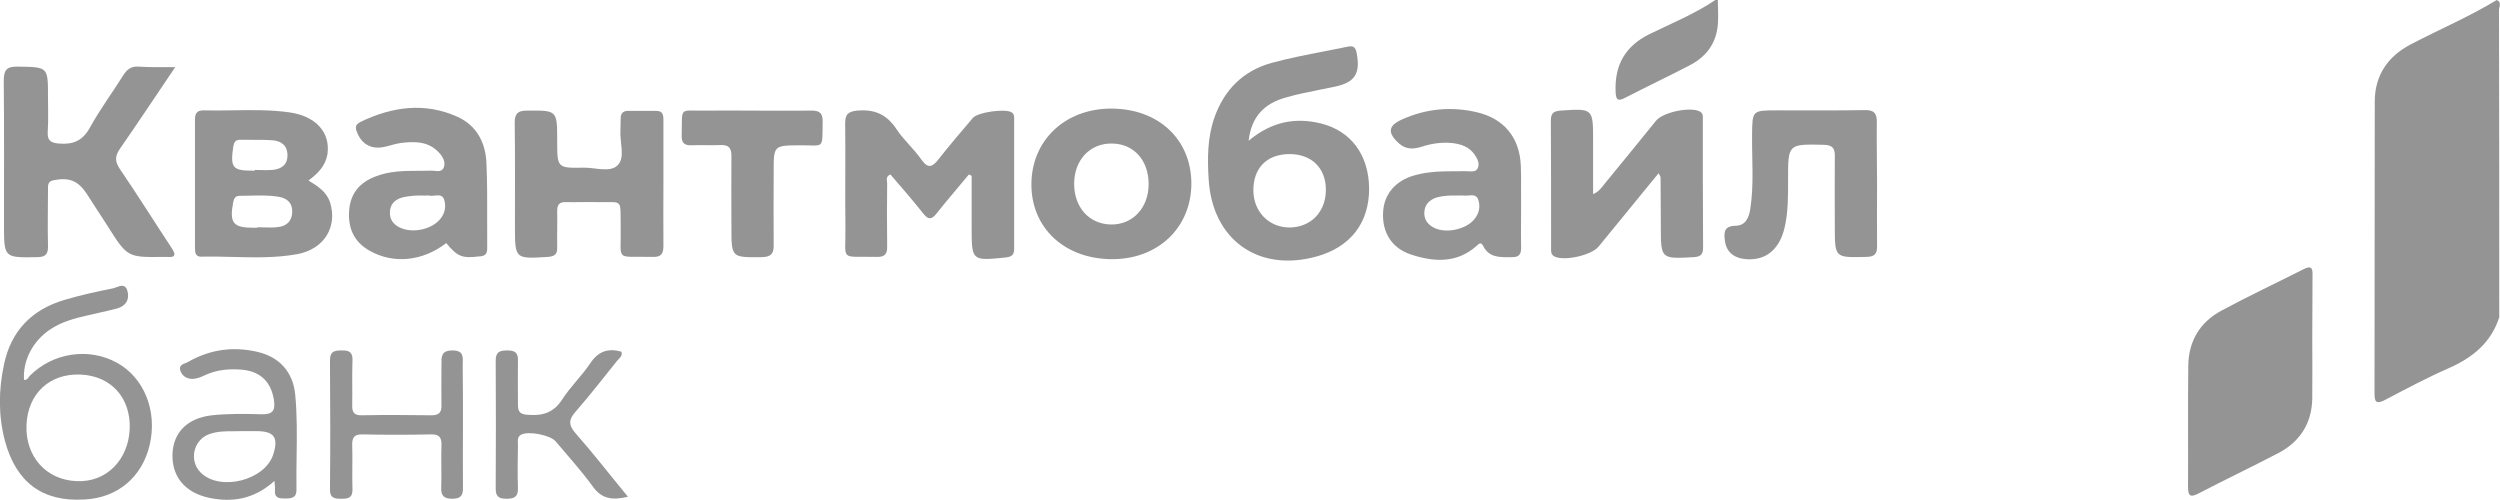 <svg width="245" height="49" viewBox="0 0 245 49" fill="none" xmlns="http://www.w3.org/2000/svg">
<g clip-path="url(#clip0_740_3945)">
<path d="M244.927 31.09C244.118 33.603 242.305 35.056 239.954 36.091C237.822 37.027 235.789 38.111 233.731 39.195C232.898 39.614 232.702 39.441 232.702 38.555C232.727 29.021 232.702 19.487 232.727 9.953C232.727 7.415 233.976 5.543 236.23 4.36C239.047 2.882 241.962 1.651 244.682 0C245.196 0.222 244.902 0.665 244.902 0.985C244.927 11.012 244.927 21.063 244.927 31.09Z" fill="#949494"/>
<path d="M168.347 0C168.347 0.641 168.396 1.306 168.372 1.946C168.347 3.966 167.416 5.444 165.628 6.381C163.546 7.465 161.414 8.475 159.308 9.559C158.573 9.953 158.352 9.83 158.328 8.967C158.23 6.381 159.259 4.533 161.635 3.35C163.815 2.291 166.093 1.355 168.102 0C168.2 0 168.274 0 168.347 0Z" fill="#949494"/>
<path d="M226.602 33.209C226.602 35.155 226.627 37.126 226.602 39.072C226.553 41.486 225.402 43.285 223.295 44.393C220.698 45.748 218.053 47.005 215.456 48.359C214.599 48.803 214.427 48.557 214.427 47.694C214.452 43.753 214.403 39.786 214.452 35.845C214.476 33.455 215.578 31.583 217.685 30.45C220.331 29.021 223.075 27.74 225.745 26.385C226.504 25.991 226.651 26.262 226.627 26.976C226.602 29.045 226.627 31.139 226.602 33.209C226.627 33.209 226.627 33.209 226.602 33.209Z" fill="#949494"/>
<path d="M17.173 6.578C15.238 9.435 13.547 11.998 11.783 14.535C11.269 15.274 11.22 15.791 11.759 16.58C13.474 19.093 15.091 21.679 16.781 24.241C17.222 24.907 17.295 25.276 16.315 25.177C16.242 25.177 16.144 25.177 16.07 25.177C12.494 25.227 12.494 25.227 10.558 22.172C9.873 21.113 9.187 20.053 8.501 18.994C7.643 17.688 6.761 17.368 5.242 17.664C4.655 17.787 4.704 18.181 4.704 18.575C4.704 20.398 4.655 22.246 4.704 24.069C4.728 24.907 4.483 25.202 3.601 25.202C0.392 25.251 0.392 25.276 0.392 22C0.392 17.319 0.416 12.613 0.367 7.933C0.367 6.898 0.612 6.504 1.739 6.528C4.704 6.578 4.704 6.528 4.704 9.46C4.704 10.593 4.753 11.751 4.679 12.884C4.63 13.697 4.875 13.993 5.757 14.067C7.153 14.19 8.109 13.796 8.819 12.49C9.799 10.716 11.024 9.066 12.102 7.341C12.469 6.775 12.886 6.479 13.572 6.528C14.674 6.602 15.776 6.578 17.173 6.578Z" fill="#949494"/>
<path d="M94.953 17.097C93.899 18.378 92.797 19.634 91.768 20.94C91.278 21.556 90.959 21.531 90.469 20.916C89.441 19.61 88.338 18.353 87.26 17.097C86.746 17.319 86.942 17.688 86.942 17.984C86.917 20.029 86.917 22.073 86.942 24.093C86.966 24.857 86.746 25.202 85.913 25.177C82.214 25.079 82.9 25.719 82.851 22.221C82.802 18.846 82.875 15.446 82.826 12.071C82.826 11.184 83.12 10.938 84.002 10.84C85.668 10.692 86.868 11.184 87.824 12.613C88.534 13.697 89.563 14.584 90.298 15.643C90.984 16.604 91.4 16.333 91.988 15.594C93.066 14.215 94.218 12.884 95.344 11.554C95.834 10.987 98.529 10.618 99.142 11.012C99.436 11.209 99.387 11.505 99.387 11.776C99.387 15.988 99.387 20.177 99.387 24.389C99.387 24.931 99.191 25.153 98.603 25.227C95.222 25.572 95.222 25.596 95.222 22.246C95.222 20.571 95.222 18.92 95.222 17.245C95.124 17.171 95.026 17.122 94.953 17.097Z" fill="#949494"/>
<path d="M162.541 16.974C160.532 19.437 158.597 21.802 156.662 24.167C155.951 25.03 153.257 25.621 152.326 25.128C151.958 24.931 152.007 24.586 152.007 24.291C152.007 20.127 152.007 15.964 151.983 11.8C151.983 11.135 152.228 10.889 152.914 10.84C156.123 10.618 156.123 10.618 156.123 13.771C156.123 15.471 156.123 17.171 156.123 19.019C156.735 18.772 156.98 18.329 157.274 17.984C158.965 15.939 160.63 13.87 162.296 11.825C162.982 10.987 165.628 10.445 166.559 10.914C166.951 11.111 166.877 11.456 166.877 11.751C166.877 15.915 166.877 20.078 166.902 24.241C166.902 24.907 166.706 25.153 165.995 25.202C162.762 25.375 162.762 25.399 162.762 22.172C162.762 20.571 162.737 18.994 162.737 17.393C162.737 17.319 162.688 17.245 162.541 16.974Z" fill="#949494"/>
<path d="M65.016 17.984C65.016 20.029 64.992 22.049 65.016 24.093C65.016 24.857 64.796 25.202 63.988 25.177C60.166 25.079 60.901 25.744 60.828 22.172C60.779 19.388 61.097 19.856 58.525 19.807C57.496 19.782 56.491 19.832 55.462 19.807C54.826 19.782 54.605 20.053 54.605 20.669C54.63 21.852 54.581 23.034 54.605 24.217C54.63 24.882 54.385 25.128 53.699 25.177C50.465 25.375 50.465 25.399 50.465 22.172C50.465 18.797 50.489 15.397 50.441 12.022C50.441 11.111 50.759 10.84 51.641 10.84C54.605 10.815 54.605 10.79 54.605 13.796C54.605 16.456 54.605 16.481 57.202 16.432C58.353 16.407 59.848 16.974 60.583 16.136C61.268 15.373 60.73 13.944 60.803 12.81C60.828 12.392 60.803 11.998 60.828 11.579C60.828 11.16 61.023 10.889 61.489 10.864C62.42 10.864 63.351 10.864 64.306 10.864C65.041 10.864 65.016 11.382 65.016 11.899C65.016 13.919 65.016 15.964 65.016 17.984Z" fill="#949494"/>
<path d="M183.952 18.009C183.952 20.053 183.928 22.073 183.952 24.118C183.977 24.907 183.658 25.177 182.874 25.177C179.812 25.251 179.812 25.276 179.812 22.221C179.812 19.93 179.788 17.664 179.812 15.373C179.837 14.584 179.641 14.215 178.734 14.19C175.231 14.116 175.231 14.091 175.231 17.565C175.231 19.166 175.255 20.743 174.888 22.32C174.374 24.463 173.051 25.547 171.115 25.399C169.891 25.301 169.156 24.66 169.033 23.552C168.935 22.763 168.96 22.147 170.087 22.123C171.066 22.123 171.409 21.31 171.532 20.448C171.899 18.058 171.679 15.644 171.703 13.254C171.728 10.815 171.703 10.815 174.178 10.815C177.019 10.815 179.886 10.84 182.727 10.79C183.634 10.766 183.952 11.086 183.928 11.998C183.903 14.018 183.952 16.013 183.952 18.009Z" fill="#949494"/>
<path d="M73.689 10.84C75.6 10.84 77.51 10.864 79.446 10.84C80.254 10.815 80.646 11.037 80.621 11.924C80.573 14.732 80.817 14.215 78.368 14.239C75.82 14.264 75.82 14.239 75.82 16.851C75.82 19.216 75.795 21.581 75.82 23.946C75.844 24.808 75.624 25.177 74.668 25.202C71.68 25.227 71.68 25.276 71.68 22.27C71.68 19.955 71.655 17.614 71.68 15.299C71.68 14.51 71.435 14.19 70.626 14.215C69.695 14.264 68.74 14.19 67.809 14.239C67.099 14.264 66.78 14.042 66.805 13.278C66.878 10.347 66.486 10.889 69.157 10.84C70.675 10.815 72.17 10.84 73.689 10.84Z" fill="#949494"/>
<path d="M45.37 41.683C45.37 43.728 45.345 45.748 45.37 47.793C45.394 48.581 45.124 48.877 44.316 48.877C43.532 48.877 43.214 48.606 43.238 47.817C43.287 46.438 43.214 45.034 43.263 43.654C43.287 42.89 43.067 42.545 42.234 42.57C40.005 42.619 37.751 42.619 35.522 42.57C34.688 42.545 34.493 42.915 34.517 43.654C34.566 45.083 34.493 46.512 34.542 47.941C34.566 48.778 34.15 48.877 33.488 48.877C32.827 48.877 32.312 48.852 32.337 47.916C32.386 43.728 32.361 39.515 32.337 35.327C32.337 34.44 32.753 34.342 33.464 34.342C34.223 34.317 34.591 34.514 34.542 35.377C34.493 36.805 34.542 38.234 34.517 39.663C34.493 40.353 34.664 40.722 35.448 40.698C37.726 40.648 40.005 40.673 42.283 40.698C43.042 40.698 43.287 40.402 43.263 39.688C43.238 38.382 43.263 37.076 43.263 35.771C43.263 35.007 43.189 34.342 44.341 34.342C45.541 34.342 45.345 35.105 45.345 35.82C45.37 37.766 45.37 39.712 45.37 41.683Z" fill="#949494"/>
<path d="M61.538 48.68C60.019 49.049 58.966 48.901 58.108 47.694C56.981 46.142 55.683 44.714 54.458 43.26C53.919 42.619 51.788 42.225 51.077 42.595C50.661 42.816 50.759 43.211 50.759 43.58C50.734 45.009 50.71 46.438 50.759 47.867C50.783 48.729 50.343 48.877 49.632 48.877C48.946 48.877 48.579 48.704 48.579 47.916C48.603 43.728 48.603 39.515 48.579 35.327C48.579 34.465 48.995 34.342 49.73 34.342C50.416 34.342 50.783 34.539 50.759 35.303C50.734 36.781 50.759 38.234 50.759 39.712C50.759 40.378 51.004 40.599 51.69 40.649C53.135 40.772 54.238 40.476 55.095 39.146C55.903 37.889 57.03 36.83 57.863 35.574C58.647 34.416 59.603 34.096 60.901 34.465C61.048 34.908 60.656 35.13 60.46 35.377C59.137 37.027 57.839 38.702 56.442 40.304C55.757 41.067 55.658 41.609 56.393 42.447C58.133 44.418 59.75 46.512 61.538 48.68Z" fill="#949494"/>
<path fill-rule="evenodd" clip-rule="evenodd" d="M129.445 12.096C126.922 11.48 124.595 11.924 122.365 13.796C122.635 11.382 123.958 10.15 125.917 9.583C127.091 9.238 128.29 9.001 129.497 8.761C129.928 8.676 130.36 8.59 130.792 8.499C132.801 8.081 133.34 7.194 132.948 5.174C132.826 4.582 132.605 4.459 132.042 4.582C131.276 4.742 130.507 4.891 129.739 5.039C128.027 5.37 126.318 5.7 124.644 6.159C121.826 6.923 119.94 8.82 118.985 11.603C118.323 13.55 118.323 15.545 118.446 17.541C118.789 23.502 123.321 26.73 129.053 25.128C132.385 24.192 134.198 21.802 134.173 18.427C134.124 15.175 132.409 12.835 129.445 12.096ZM126.26 15.102C124.105 15.151 122.806 16.506 122.831 18.698C122.855 20.768 124.374 22.295 126.383 22.295C128.465 22.271 129.935 20.768 129.935 18.6C129.935 16.432 128.49 15.052 126.26 15.102Z" fill="#949494"/>
<path fill-rule="evenodd" clip-rule="evenodd" d="M30.23 17.688C31.185 18.28 32.018 18.797 32.361 19.881C33.072 22.246 31.773 24.414 29.128 24.907C27.036 25.287 24.933 25.234 22.827 25.181C21.8 25.155 20.773 25.129 19.745 25.153C19.157 25.177 19.108 24.759 19.108 24.315V11.726C19.108 11.135 19.28 10.815 19.941 10.815C20.903 10.84 21.866 10.825 22.827 10.81C24.68 10.781 26.529 10.753 28.368 11.012C30.965 11.382 32.386 12.983 32.092 15.102C31.896 16.259 31.161 16.998 30.23 17.688ZM25.233 22.32H24.865C22.832 22.32 22.464 21.852 22.856 19.807C22.93 19.437 23.077 19.191 23.469 19.191C23.811 19.191 24.153 19.183 24.495 19.174H24.495H24.495C25.45 19.15 26.401 19.126 27.339 19.29C28.172 19.437 28.662 19.905 28.638 20.792C28.613 21.655 28.099 22.147 27.29 22.246C26.81 22.315 26.33 22.299 25.85 22.284C25.644 22.277 25.438 22.27 25.233 22.27V22.32ZM24.84 16.727H24.963V16.654C25.161 16.654 25.356 16.659 25.549 16.665C25.93 16.676 26.304 16.686 26.678 16.654C27.535 16.58 28.172 16.186 28.172 15.225C28.172 14.239 27.56 13.82 26.702 13.747C26.044 13.7 25.376 13.702 24.71 13.704C24.311 13.705 23.913 13.707 23.518 13.697C23.052 13.697 22.93 13.968 22.856 14.387C22.562 16.456 22.783 16.727 24.84 16.727Z" fill="#949494"/>
<path fill-rule="evenodd" clip-rule="evenodd" d="M108.892 25.399C113.448 25.448 116.731 22.344 116.755 18.009C116.755 13.673 113.546 10.643 108.892 10.643C104.36 10.643 101.077 13.771 101.077 18.082C101.077 22.344 104.311 25.35 108.892 25.399ZM108.843 22C110.998 22.049 112.566 20.374 112.566 18.033C112.566 15.717 111.121 14.091 108.99 14.067C106.834 14.018 105.266 15.668 105.266 18.009C105.266 20.324 106.736 21.95 108.843 22Z" fill="#949494"/>
<path fill-rule="evenodd" clip-rule="evenodd" d="M36.207 24.562C38.535 25.892 41.401 25.621 43.728 23.823C44.855 25.177 45.296 25.325 46.962 25.128C47.55 25.104 47.746 24.882 47.746 24.315C47.738 23.396 47.74 22.474 47.743 21.55C47.748 19.703 47.754 17.853 47.672 16.013C47.599 14.018 46.741 12.318 44.855 11.456C41.646 10.002 38.437 10.445 35.325 11.948C35.007 12.121 34.762 12.318 34.934 12.81C35.35 14.042 36.281 14.658 37.579 14.412C37.837 14.367 38.089 14.296 38.341 14.226C38.64 14.142 38.939 14.058 39.245 14.018C40.592 13.845 41.964 13.821 42.993 14.929C43.361 15.299 43.679 15.841 43.508 16.358C43.36 16.822 42.962 16.783 42.586 16.745C42.463 16.733 42.343 16.721 42.234 16.727C41.858 16.738 41.482 16.738 41.107 16.739C39.648 16.742 38.198 16.745 36.795 17.294C35.301 17.861 34.37 18.895 34.223 20.546C34.076 22.295 34.639 23.675 36.207 24.562ZM41.83 19.16C41.762 19.163 41.679 19.166 41.572 19.166C40.935 19.142 40.151 19.166 39.392 19.363C38.706 19.561 38.241 20.004 38.216 20.743C38.167 21.458 38.51 21.975 39.172 22.295C40.347 22.862 42.111 22.541 43.018 21.605C43.581 21.014 43.753 20.3 43.532 19.585C43.383 19.086 43 19.126 42.609 19.167C42.42 19.187 42.23 19.206 42.062 19.166C42.003 19.151 41.935 19.155 41.83 19.16Z" fill="#949494"/>
<path fill-rule="evenodd" clip-rule="evenodd" d="M149.062 21.535C149.065 21.072 149.068 20.611 149.068 20.152C149.057 19.591 149.06 19.031 149.063 18.474C149.067 17.734 149.071 17.001 149.043 16.284C148.945 13.5 147.402 11.603 144.683 10.987C142.208 10.421 139.759 10.643 137.407 11.702C136.01 12.318 135.961 13.032 137.113 14.067C137.774 14.658 138.534 14.633 139.293 14.387C140.273 14.067 141.277 13.919 142.306 14.018C143.188 14.116 143.972 14.387 144.511 15.151C144.781 15.545 145.05 16.038 144.805 16.506C144.629 16.84 144.267 16.813 143.929 16.789C143.842 16.783 143.758 16.777 143.678 16.777C143.383 16.781 143.087 16.782 142.792 16.782C141.374 16.785 139.961 16.788 138.583 17.195C136.745 17.713 135.643 19.043 135.545 20.743C135.422 22.738 136.353 24.291 138.24 24.931C140.469 25.67 142.723 25.843 144.683 24.118C144.703 24.1 144.724 24.081 144.745 24.061C144.944 23.877 145.144 23.692 145.344 24.093C145.905 25.223 146.92 25.213 147.934 25.204C148.026 25.203 148.118 25.202 148.21 25.202C148.847 25.202 149.068 24.931 149.068 24.315C149.051 23.395 149.057 22.463 149.062 21.535ZM143.092 19.16C143.001 19.163 142.891 19.166 142.747 19.166C142.208 19.142 141.449 19.166 140.763 19.363C140.101 19.585 139.636 20.029 139.587 20.768C139.538 21.433 139.857 21.95 140.444 22.27C141.596 22.936 143.654 22.517 144.487 21.482C144.977 20.891 145.099 20.201 144.854 19.536C144.682 19.086 144.293 19.122 143.906 19.158C143.742 19.173 143.579 19.188 143.433 19.166C143.329 19.151 143.233 19.155 143.092 19.16Z" fill="#949494"/>
<path fill-rule="evenodd" clip-rule="evenodd" d="M2.826 36.948C2.717 37.102 2.603 37.263 2.351 37.224C2.229 35.327 3.209 33.43 4.899 32.297C6.026 31.534 7.324 31.189 8.647 30.893C8.993 30.811 9.346 30.732 9.7 30.652C10.3 30.518 10.904 30.383 11.489 30.228C12.346 29.981 12.714 29.341 12.493 28.528C12.301 27.813 11.823 27.992 11.401 28.15C11.285 28.194 11.173 28.236 11.073 28.257C9.48 28.577 7.888 28.922 6.32 29.39C3.135 30.326 1.078 32.42 0.392 35.721C-0.147 38.234 -0.172 40.747 0.49 43.235C1.592 47.276 4.164 49.197 8.255 48.951C11.514 48.803 13.939 46.758 14.674 43.58C15.433 40.279 14.135 37.027 11.464 35.549C8.696 34.022 5.169 34.564 2.915 36.83C2.884 36.866 2.855 36.907 2.826 36.948ZM7.888 36.707C4.851 36.584 2.719 38.579 2.597 41.659C2.474 44.738 4.532 47.054 7.545 47.152C10.412 47.276 12.592 45.083 12.714 42.004C12.812 38.973 10.877 36.83 7.888 36.707Z" fill="#949494"/>
<path fill-rule="evenodd" clip-rule="evenodd" d="M20.456 48.778C22.758 49.271 24.914 48.926 26.898 47.128C26.908 47.297 26.921 47.438 26.932 47.558C26.95 47.752 26.962 47.893 26.947 48.015C26.874 48.828 27.364 48.852 27.952 48.852C28.564 48.852 29.079 48.803 29.054 47.965C29.037 46.898 29.052 45.83 29.067 44.764C29.096 42.729 29.125 40.698 28.932 38.678C28.711 36.461 27.413 35.007 25.257 34.49C22.856 33.923 20.553 34.243 18.422 35.475C18.358 35.51 18.28 35.541 18.198 35.573C17.874 35.7 17.492 35.851 17.687 36.362C17.883 36.904 18.398 37.175 18.961 37.126C19.353 37.101 19.745 36.929 20.113 36.756C21.288 36.214 22.538 36.116 23.812 36.239C25.575 36.436 26.58 37.471 26.849 39.22C26.996 40.23 26.727 40.624 25.649 40.599C24.032 40.55 22.391 40.525 20.774 40.698C18.349 40.969 16.977 42.398 16.903 44.492C16.83 46.684 18.104 48.261 20.456 48.778ZM25.11 42.25H23.738C23.477 42.263 23.204 42.262 22.923 42.261C22.149 42.259 21.313 42.256 20.505 42.545C18.937 43.112 18.496 45.157 19.672 46.315C21.558 48.187 25.967 47.078 26.776 44.541C27.315 42.866 26.874 42.25 25.11 42.25Z" fill="#949494"/>
</g>
<defs>
<clipPath id="clip0_740_3945">
<rect width="245" height="49" fill="white"/>
</clipPath>
</defs>
</svg>
